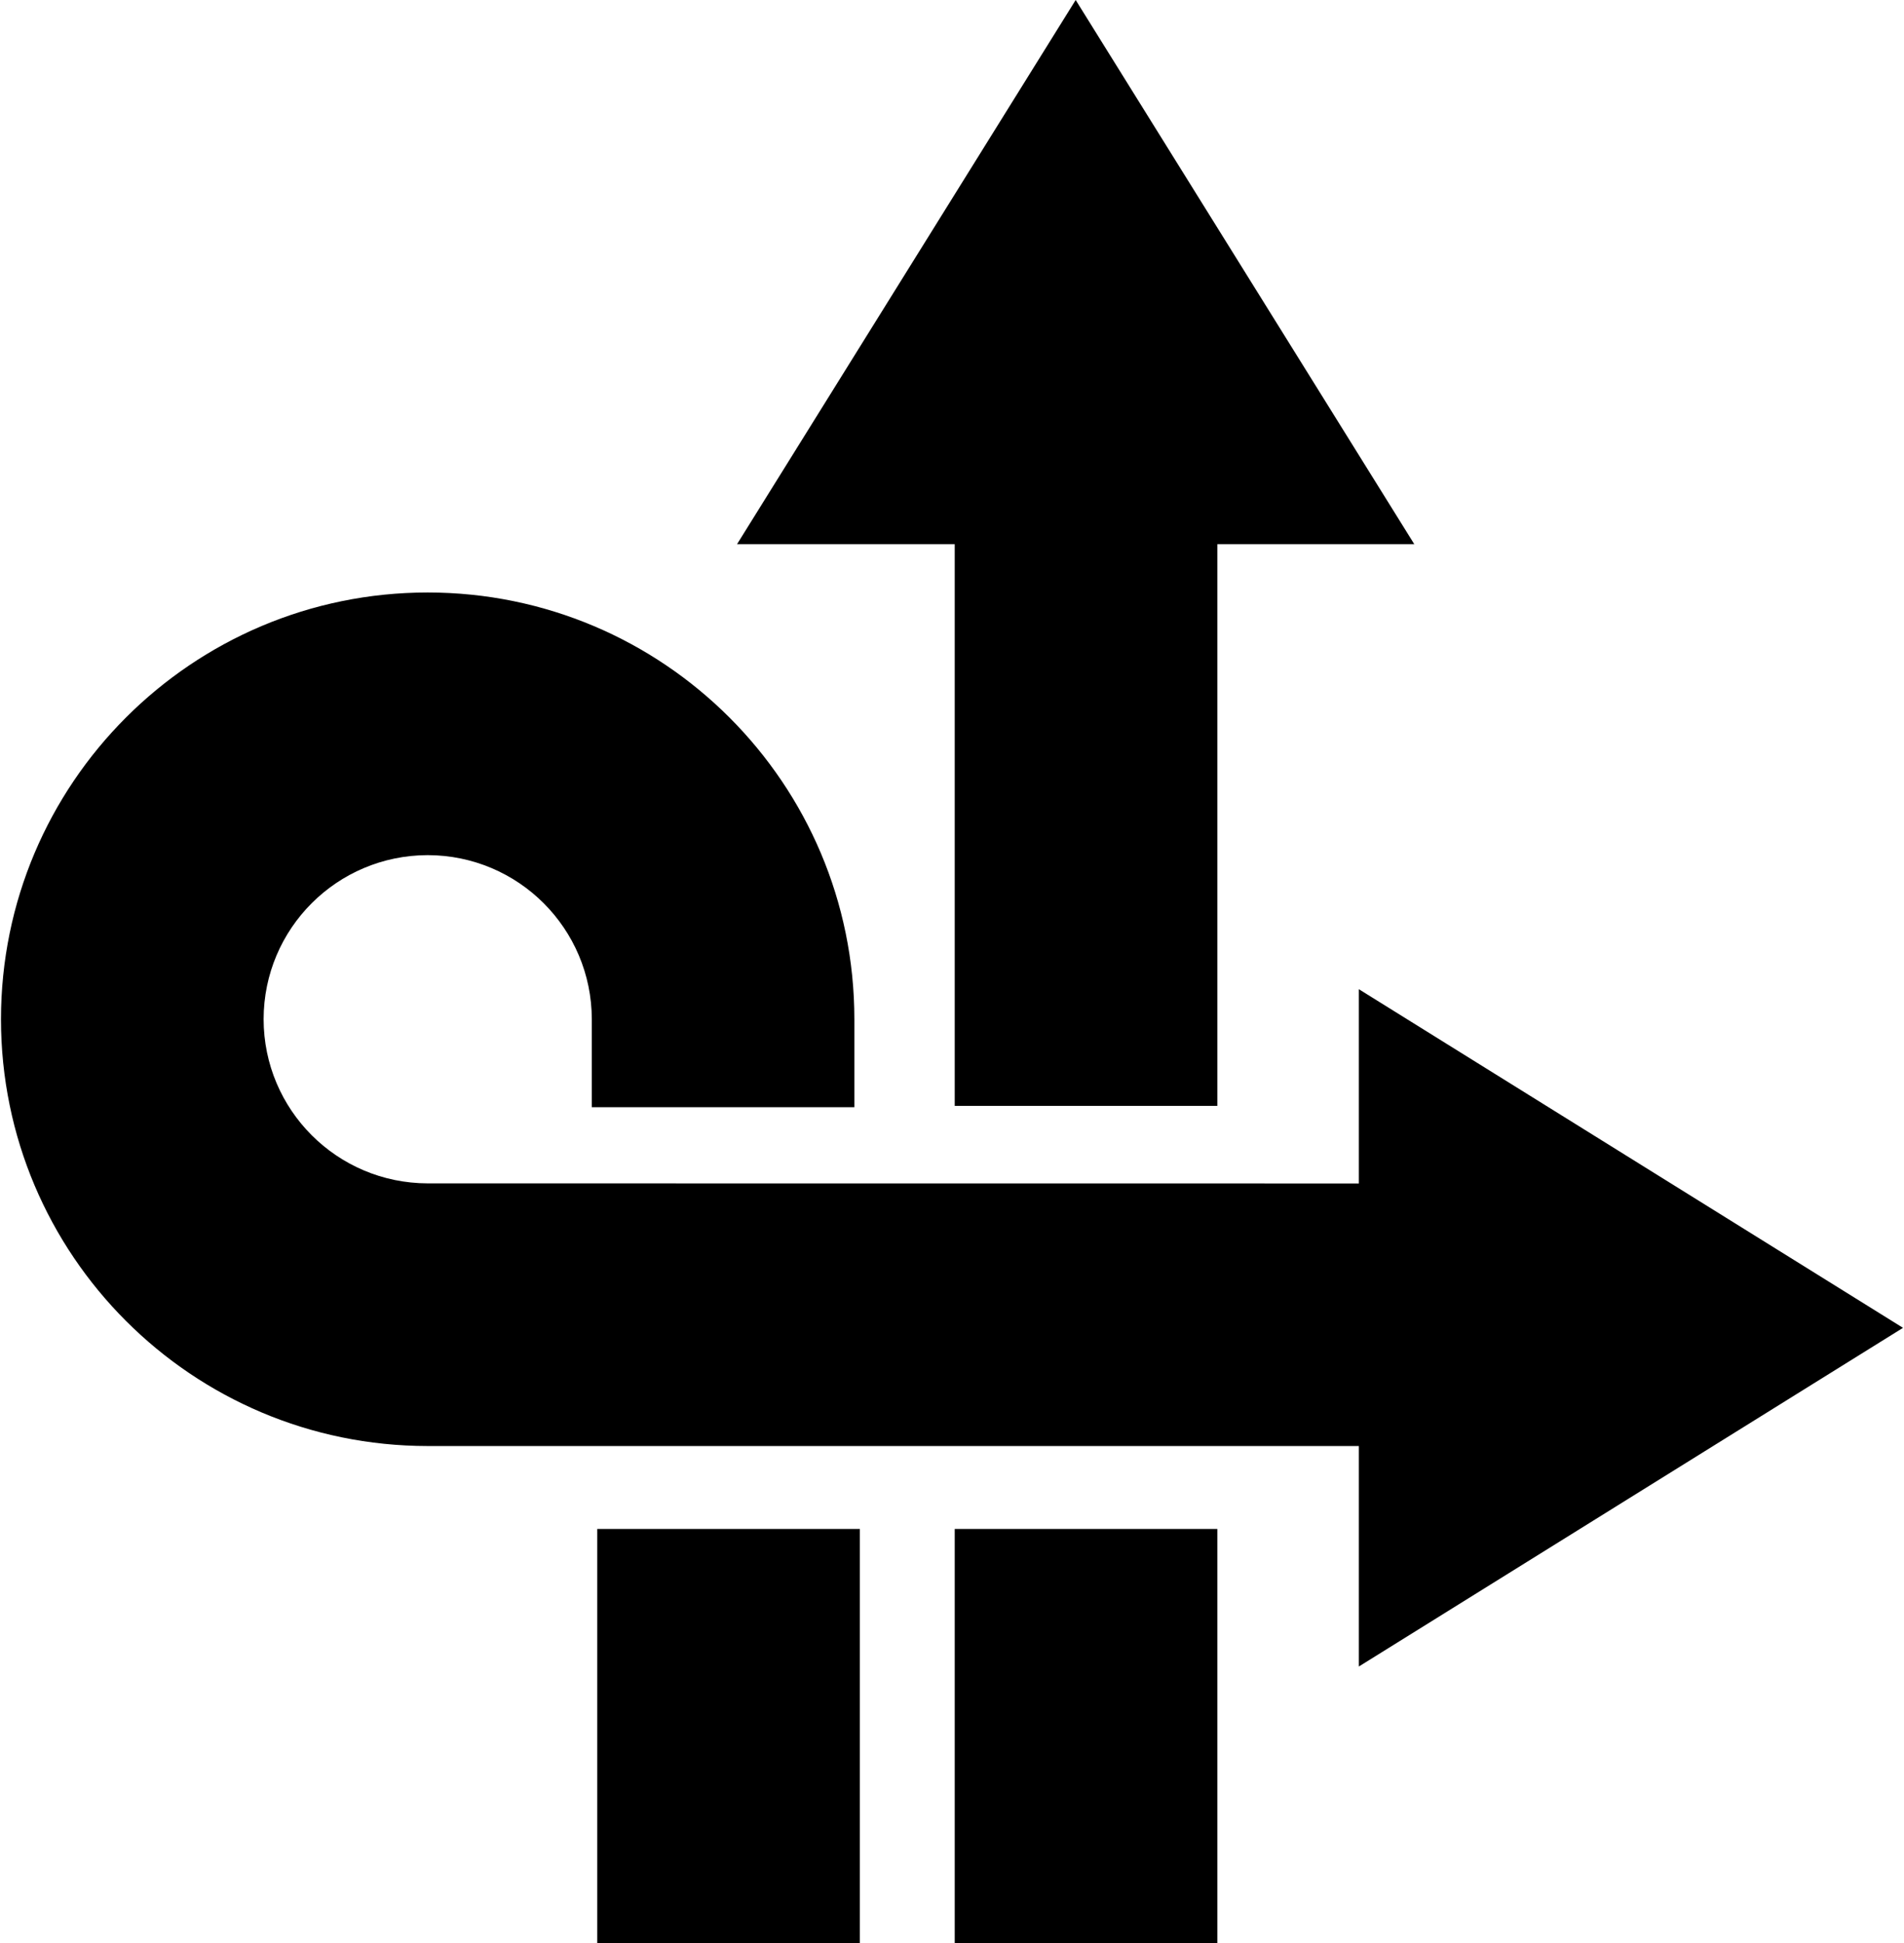<?xml version="1.0" ?>
<svg xmlns="http://www.w3.org/2000/svg" xmlns:ev="http://www.w3.org/2001/xml-events" xmlns:xlink="http://www.w3.org/1999/xlink" baseProfile="full" enable-background="new -12.522 -0.582 97.899 100" height="600px" version="1.1" viewBox="-12.522 -0.582 97.899 100" width="588px" x="0px" xml:space="preserve" y="0px">
	<defs/>
	<path d="M 85.377,67.757 L 57.369,50.329 L 57.369,60.326 L 9.441,60.322 C 4.775,60.313 1.0,56.537 0.996,51.873 C 1.0,47.21 4.775,43.435 9.441,43.429 C 14.108,43.434 17.88,47.21 17.888,51.873 L 17.888,56.403 L 31.402,56.403 L 31.402,51.873 C 31.402,39.744 21.575,29.915 9.441,29.911 C -2.691,29.915 -12.517,39.744 -12.522,51.873 C -12.518,64.002 -2.691,73.833 9.441,73.84 L 57.369,73.84 L 57.369,85.187 L 85.377,67.757 M 18.169,99.418 L 31.684,99.418 L 31.684,78.107 L 18.169,78.107 L 18.169,99.418 L 18.169,99.418 M 36.567,99.417 L 50.085,99.417 L 50.085,78.109 L 36.567,78.109 L 36.567,99.417 M 36.567,56.334 L 50.085,56.334 L 50.085,27.424 L 60.221,27.424 L 42.793,-0.582 L 25.364,27.424 L 36.567,27.424 L 36.567,56.334"/>
</svg>
